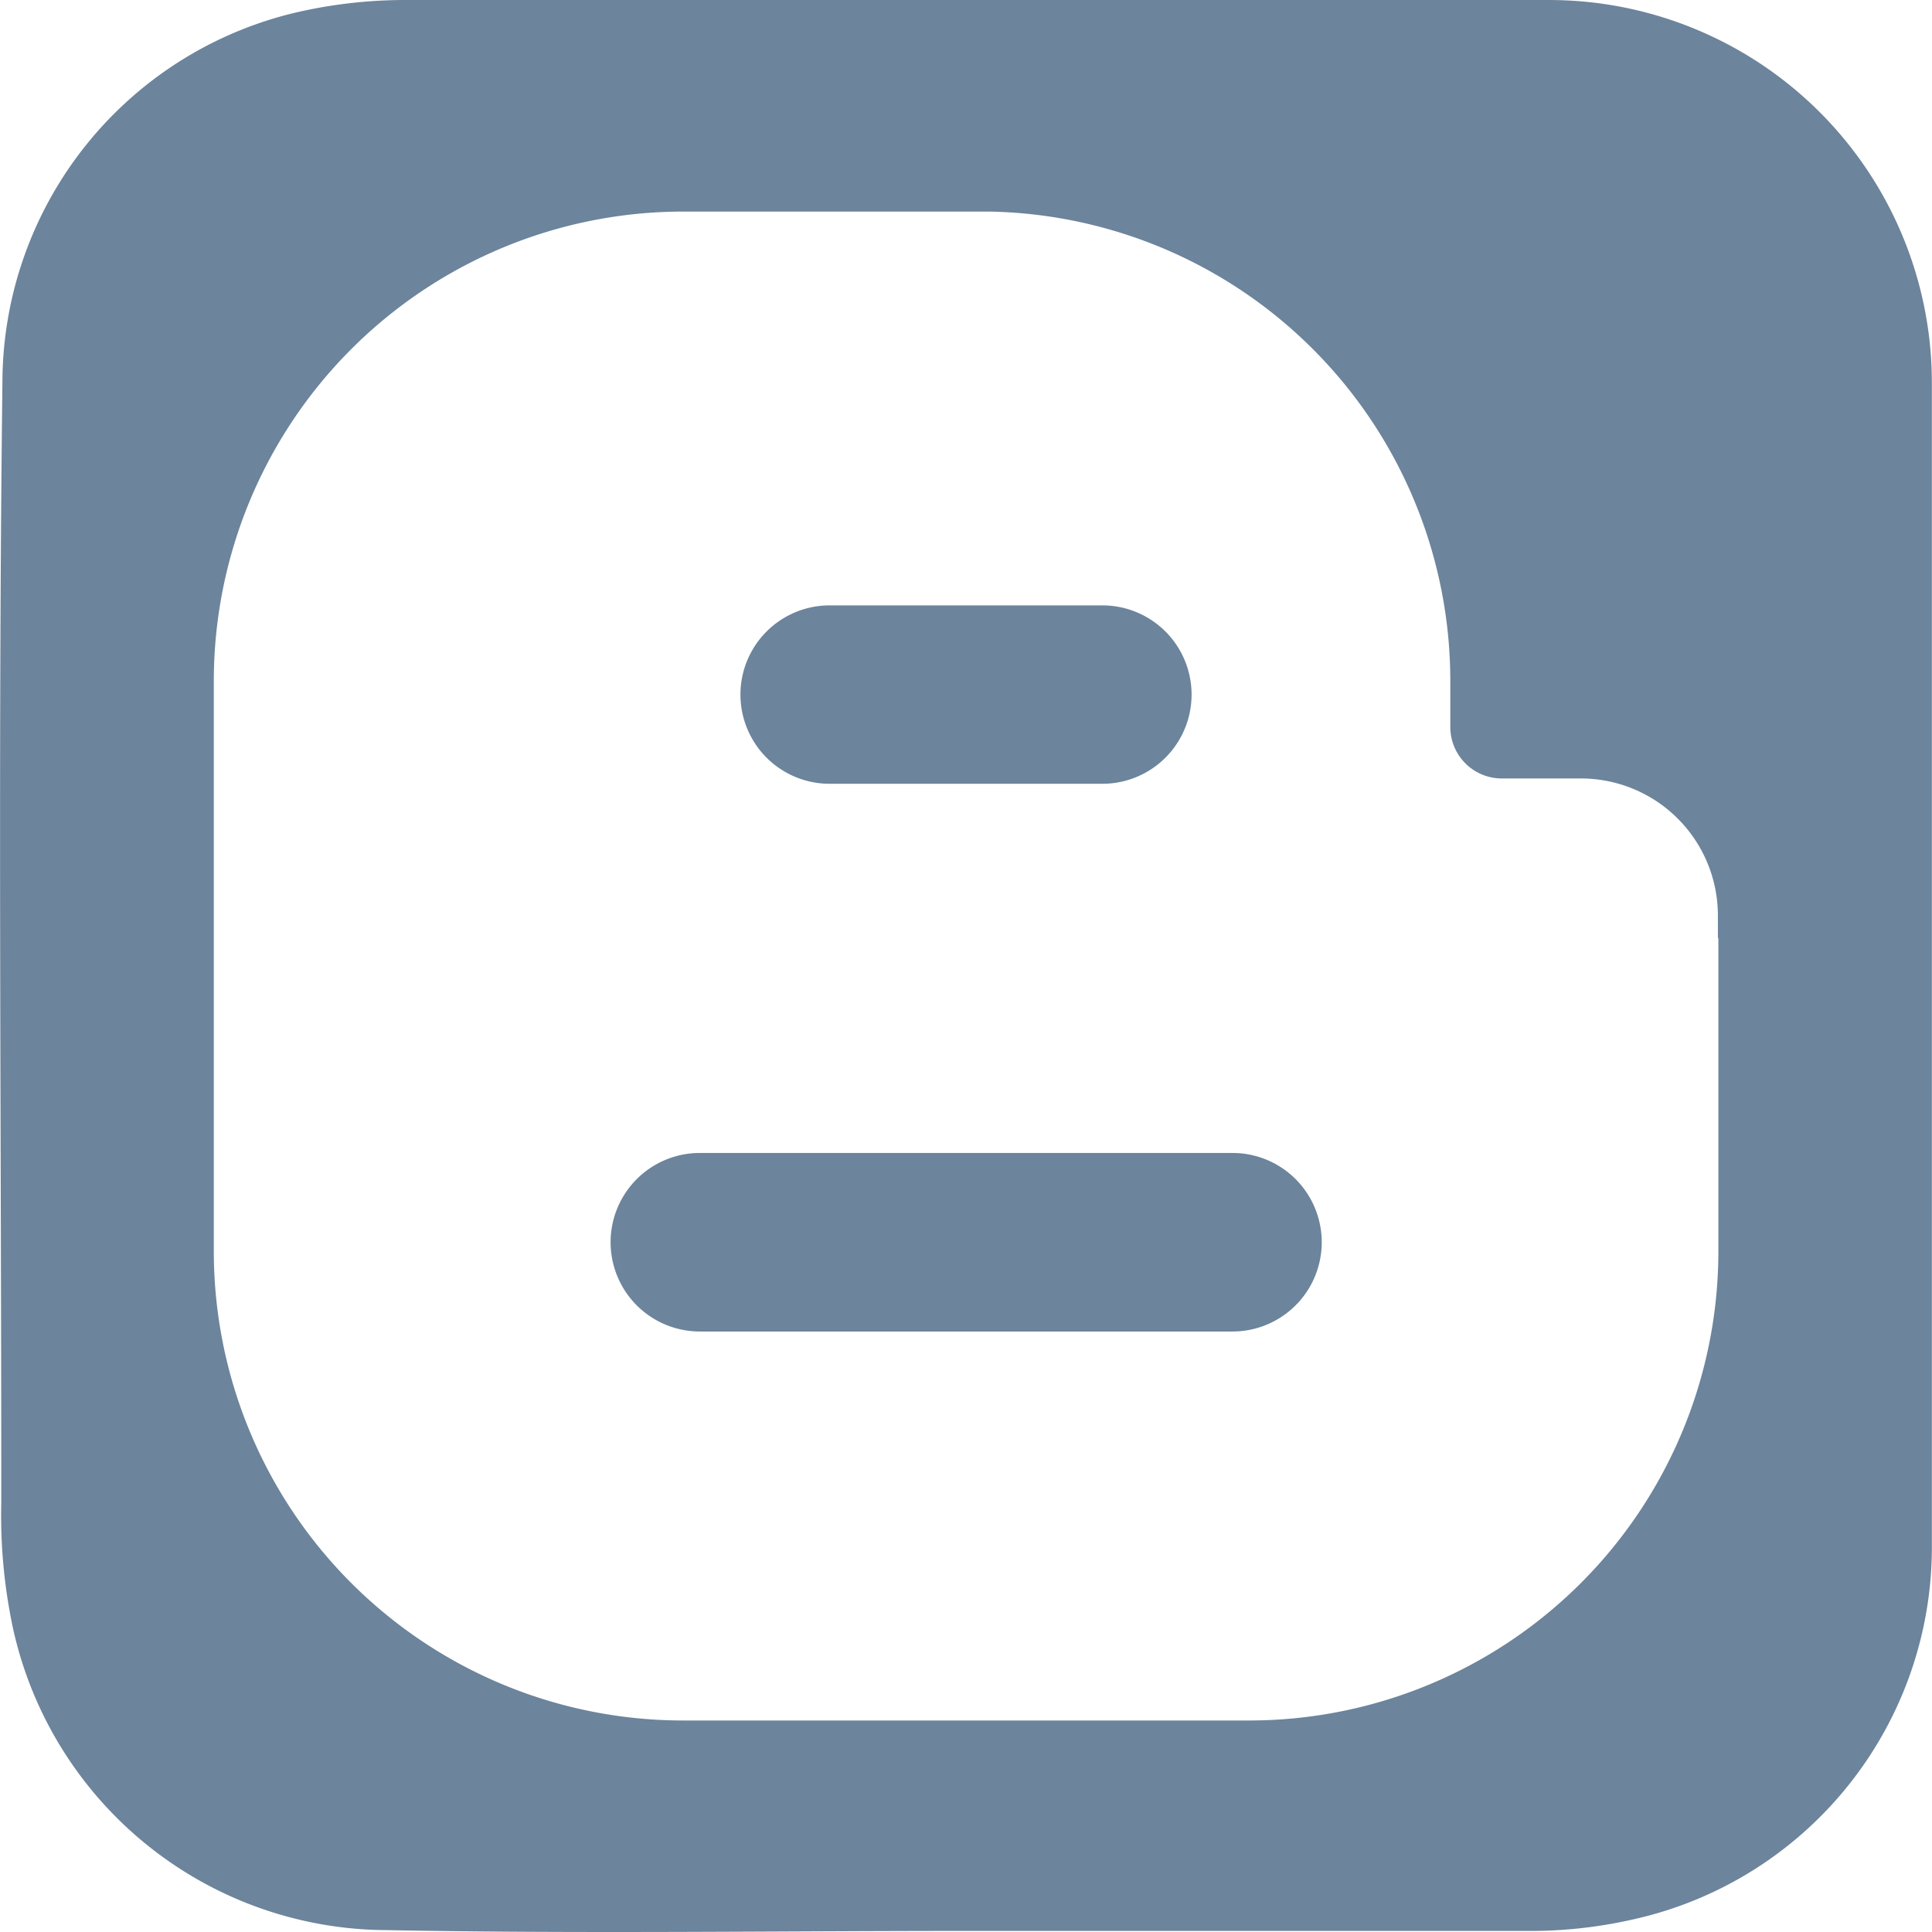 <?xml version="1.0" standalone="no"?><!DOCTYPE svg PUBLIC "-//W3C//DTD SVG 1.1//EN" "http://www.w3.org/Graphics/SVG/1.1/DTD/svg11.dtd"><svg t="1679038391941" class="icon" viewBox="0 0 1024 1024" version="1.1" xmlns="http://www.w3.org/2000/svg" p-id="2806" xmlns:xlink="http://www.w3.org/1999/xlink" width="200" height="200"><path d="M653.235 611.092H370.949a47.275 47.275 0 0 0 0 94.636h282.286a47.275 47.275 0 0 0 0-94.636z m-213.336-195.672h144.386a47.275 47.275 0 1 0 0-94.551H439.729a47.275 47.275 0 0 0 0 94.551zM819.894 0.012H217.518a257.71 257.71 0 0 0-56.235 5.632A201.816 201.816 0 0 0 1.28 203.023C-1.109 401.084 0.683 598.463 0.683 796.183a287.236 287.236 0 0 0 6.144 66.561 203.608 203.608 0 0 0 197.805 160.258c102.401 1.963 204.803 0.427 307.204 0.427h296.537a244.91 244.91 0 0 0 56.235-5.888 202.072 202.072 0 0 0 159.319-199.341v-614.408A202.925 202.925 0 0 0 819.894 0.012z m90.881 497.073V663.061a248.75 248.75 0 0 1-248.921 248.835H362.245A248.75 248.75 0 0 1 113.324 663.061V361.062a248.835 248.835 0 0 1 248.921-248.921h162.135a248.835 248.835 0 0 1 244.313 248.921v24.235a27.307 27.307 0 0 0 27.136 27.307h42.155a72.62 72.62 0 0 1 72.534 72.62v12.032z" fill="#6C849C" p-id="2807"></path></svg>